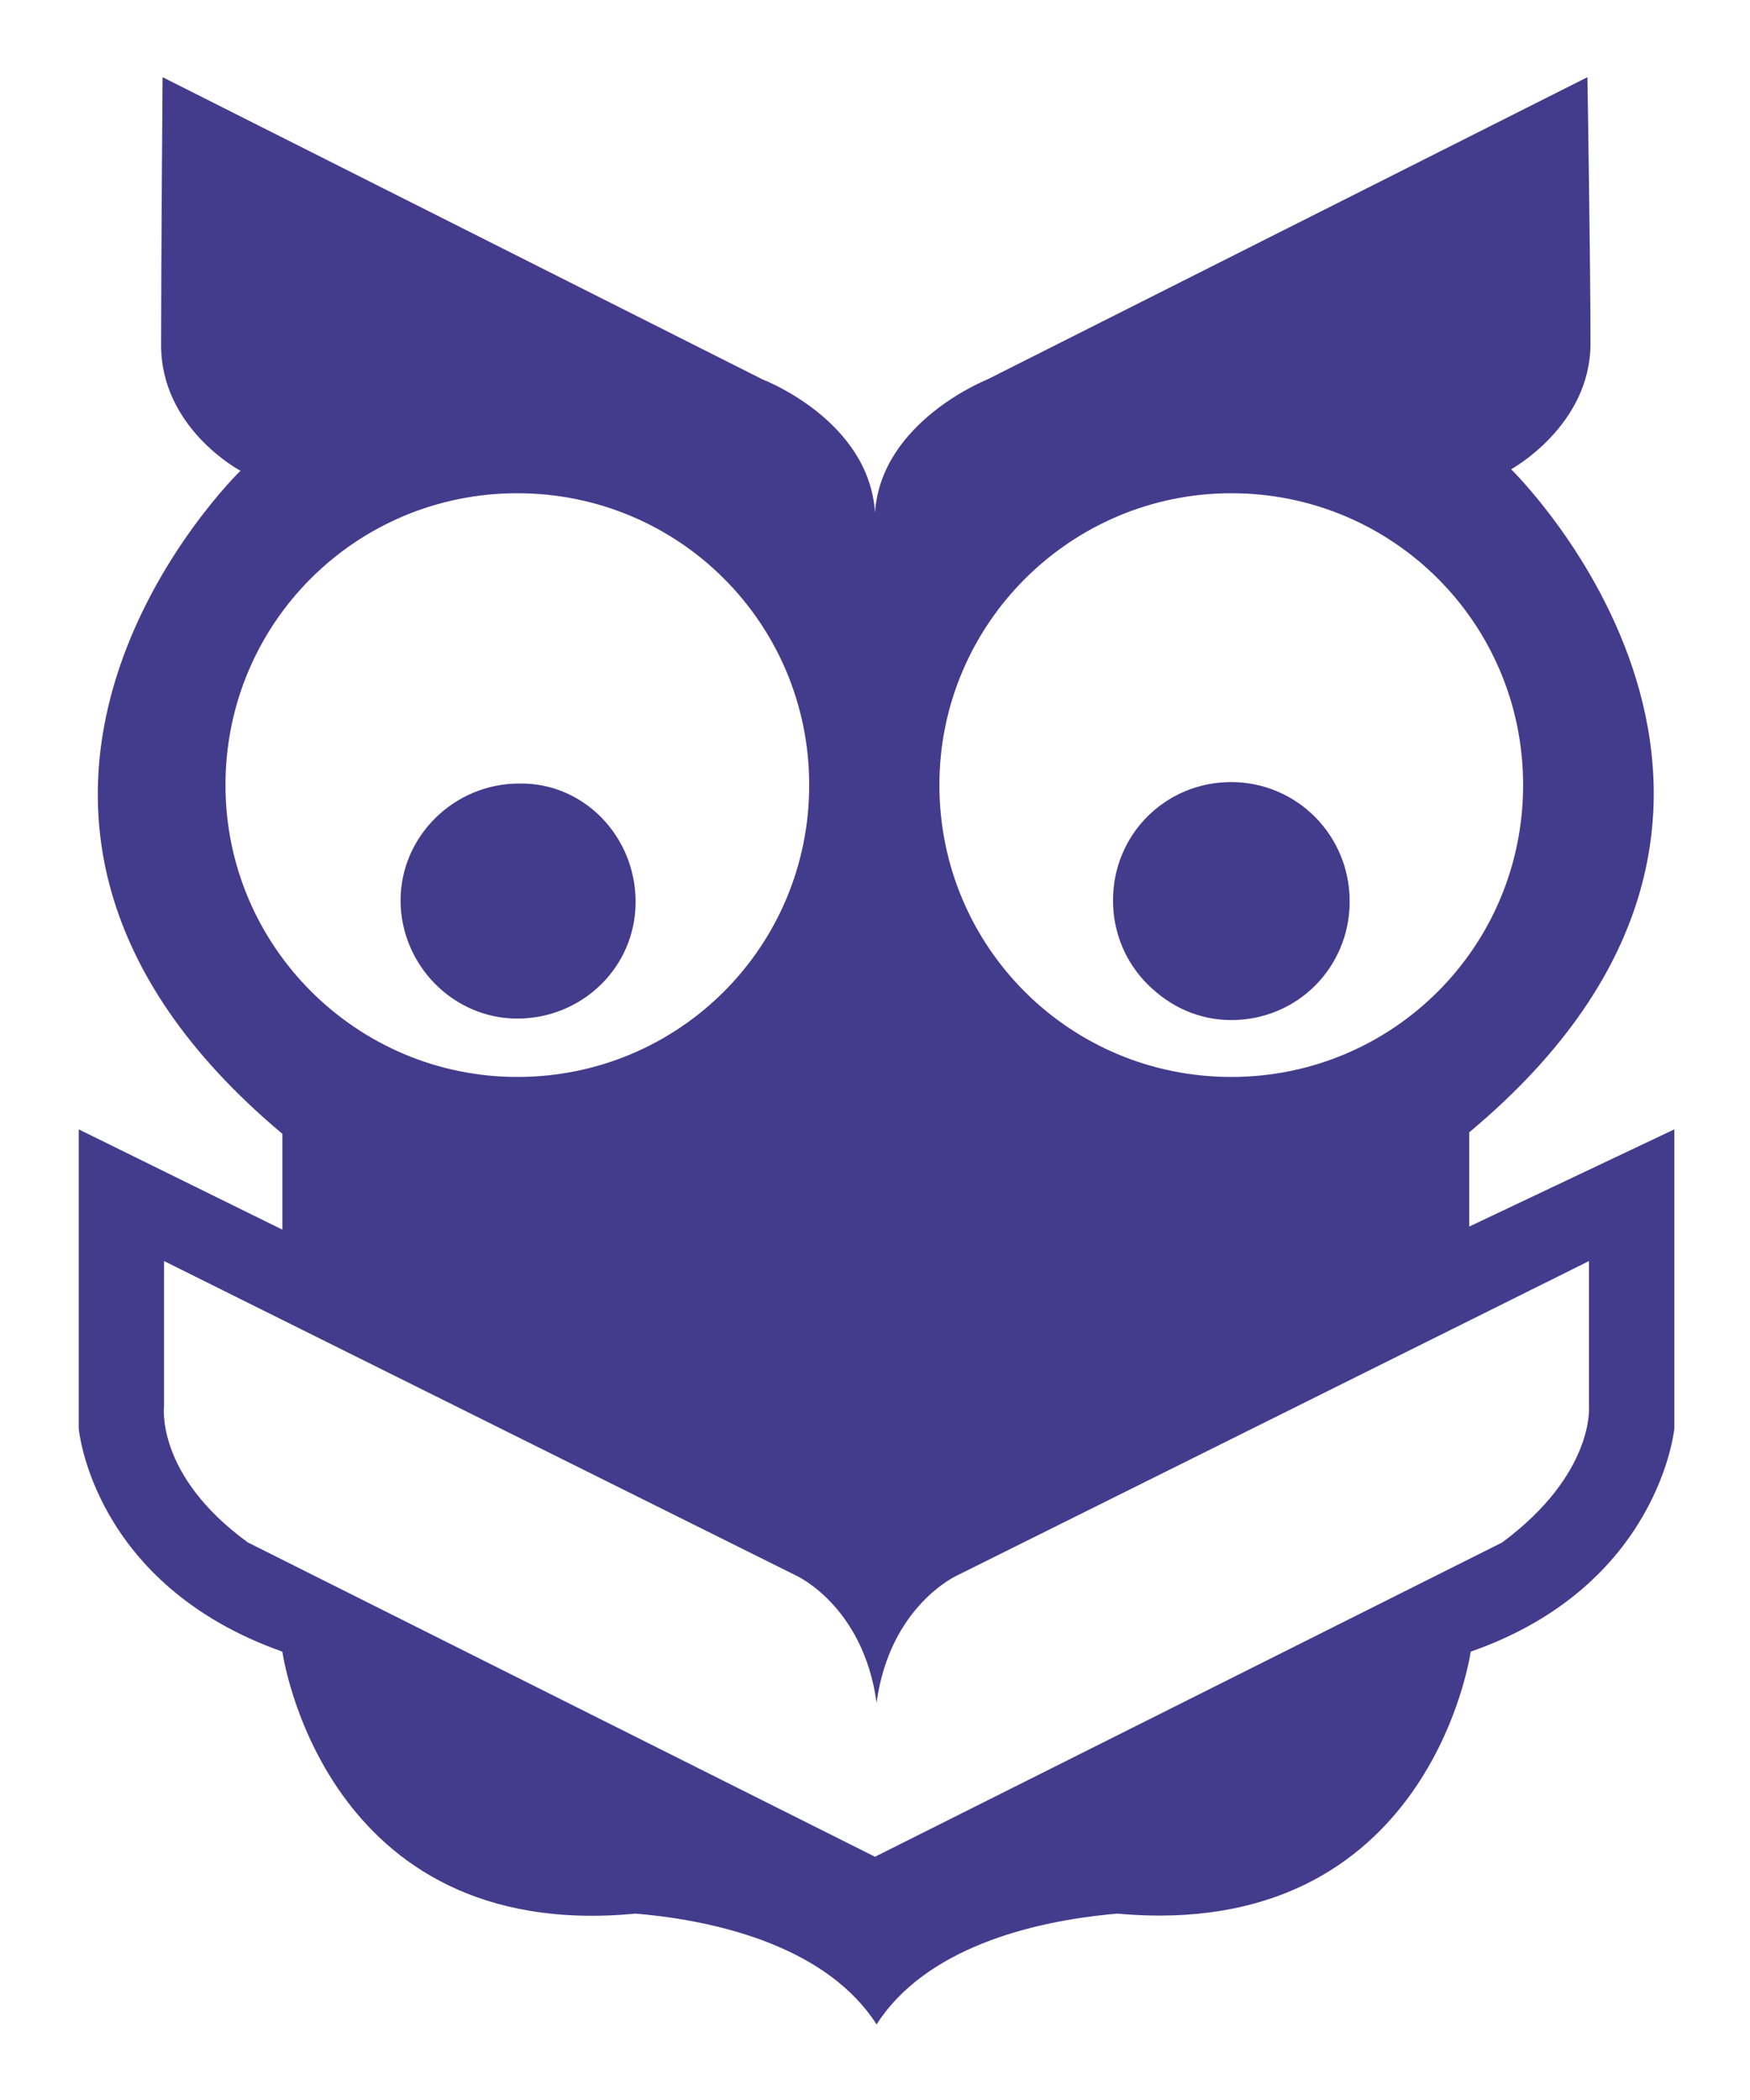 <svg width="20" height="24" viewBox="0 0 20 24" fill="none" xmlns="http://www.w3.org/2000/svg">
<path d="M15.423 10.307C15.423 11.059 14.807 11.641 14.072 11.641C13.319 11.641 12.737 11.025 12.737 10.29C12.737 9.554 13.353 8.955 14.089 8.955C14.824 8.938 15.423 9.554 15.423 10.307ZM7.264 10.307C7.264 11.059 6.648 11.641 5.912 11.641C5.177 11.641 4.578 11.025 4.578 10.29C4.578 9.554 5.194 8.955 5.929 8.955C6.665 8.938 7.264 9.554 7.264 10.307Z" fill="#433C8C"/>
<path d="M14.071 8.938C13.319 8.938 12.72 9.537 12.72 10.29C12.72 11.042 13.319 11.641 14.071 11.641C14.824 11.641 15.423 11.042 15.423 10.29C15.423 9.554 14.824 8.938 14.071 8.938ZM14.071 8.938C13.319 8.938 12.72 9.537 12.72 10.29C12.72 11.042 13.319 11.641 14.071 11.641C14.824 11.641 15.423 11.042 15.423 10.29C15.423 9.554 14.824 8.938 14.071 8.938ZM16.791 14.018V12.941C21.238 9.229 17.27 5.363 17.27 5.363C17.27 5.363 18.177 4.867 18.177 3.926C18.177 2.986 18.142 0.882 18.142 0.882L11.283 4.337C11.283 4.337 10.069 4.816 10 5.859C9.932 4.799 8.717 4.337 8.717 4.337L1.858 0.882C1.858 0.882 1.841 2.986 1.841 3.943C1.841 4.901 2.748 5.38 2.748 5.38C2.748 5.38 -1.221 9.229 3.227 12.958V14.053L0.9 12.907V16.328C0.9 16.328 1.054 18.107 3.227 18.876C3.227 18.876 3.689 22.212 7.264 21.87C8.273 21.955 9.47 22.28 10.018 23.136C10.565 22.28 11.762 21.955 12.771 21.87C16.346 22.195 16.808 18.876 16.808 18.876C18.963 18.124 19.135 16.328 19.135 16.328V12.907L16.791 14.018ZM14.071 5.637C15.919 5.637 17.407 7.125 17.407 8.972C17.407 10.82 15.919 12.308 14.071 12.308C12.224 12.308 10.736 10.82 10.736 8.972C10.736 7.125 12.241 5.637 14.071 5.637ZM2.577 8.972C2.577 7.125 4.065 5.637 5.912 5.637C7.76 5.637 9.248 7.125 9.248 8.972C9.248 10.82 7.76 12.308 5.912 12.308C4.082 12.308 2.577 10.82 2.577 8.972ZM17.168 17.628L10 21.22L2.833 17.628C1.773 16.858 1.875 16.071 1.875 16.071V14.412L9.094 18.004C9.094 18.004 9.864 18.346 10.018 19.458C10.171 18.346 10.941 18.004 10.941 18.004L18.16 14.412V16.071C18.16 16.071 18.228 16.841 17.168 17.628ZM14.071 11.658C14.824 11.658 15.423 11.059 15.423 10.307C15.423 9.554 14.824 8.955 14.071 8.955C13.319 8.955 12.72 9.554 12.72 10.307C12.737 11.042 13.336 11.658 14.071 11.658Z" fill="#433C8C"/>
</svg>

